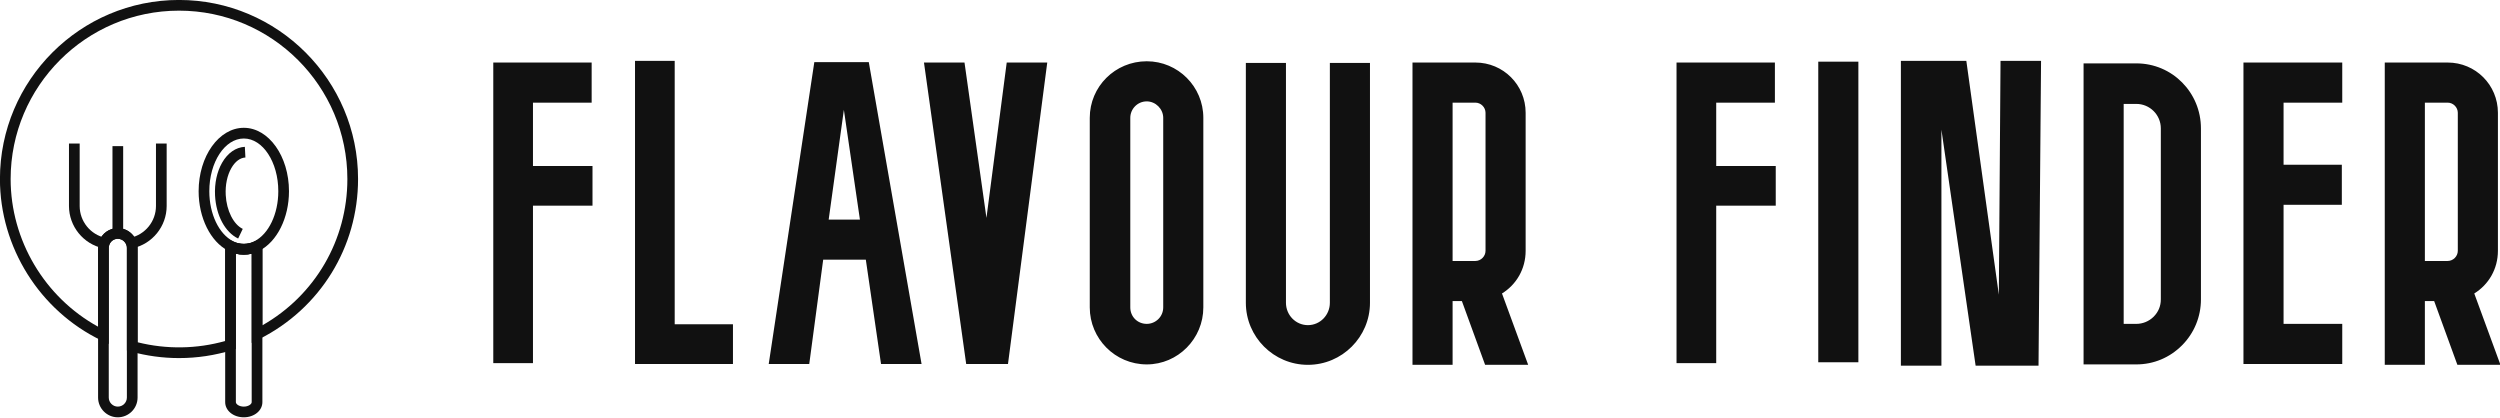 <svg viewBox="0 0 369.97 61.8" preserveAspectRatio="xMidYMid meet" class="css-8aabad" id="gfbceaea"><defs id="SvgjsDefs1001"></defs><g id="SvgjsG1007" featurekey="symbolFeature-0" transform="matrix(0.791,0,0,0.791,-13.06,-8.675)" fill="#111"><g xmlns="http://www.w3.org/2000/svg"><g><g><g><path d="M62.125,58.602c-1.022,0-2.007-0.245-2.929-0.728      c-3.3-1.682-5.524-6.157-5.524-11.129c0-6.543,3.792-11.866,8.453-11.866      c4.661,0,8.453,5.323,8.453,11.866c0,4.979-2.229,9.454-5.547,11.135      C64.121,58.357,63.139,58.602,62.125,58.602z M62.125,36.879      c-3.558,0-6.453,4.426-6.453,9.866c0,4.239,1.785,7.998,4.442,9.352      c1.278,0.67,2.729,0.671,4.001,0.005c2.674-1.355,4.463-5.113,4.463-9.357      C68.578,41.305,65.683,36.879,62.125,36.879z"></path></g><g><path d="M62.12,89.04c-1.951,0-3.48-1.248-3.48-2.84V57.32      c0-0.124,0.011-0.236,0.025-0.359l0.158-1.38l1.261,0.574      c1.267,0.592,2.807,0.592,4.073,0l1.267-0.592l0.151,1.39      c0.016,0.145,0.026,0.25,0.026,0.368v28.88      C65.6,87.792,64.071,89.04,62.12,89.04z M60.64,58.442v27.758      c0,0.396,0.633,0.84,1.48,0.84s1.48-0.443,1.48-0.84V58.442      C62.639,58.652,61.601,58.652,60.64,58.442z"></path></g><g><path d="M61.065,55.593c-2.432-1.16-4.127-4.314-4.321-8.036      c-0.118-2.274,0.35-4.458,1.319-6.146c1.05-1.83,2.562-2.886,4.258-2.974      l0.104,1.997c-0.994,0.052-1.927,0.752-2.626,1.972      c-0.78,1.36-1.156,3.152-1.057,5.048c0.151,2.908,1.46,5.512,3.184,6.334      L61.065,55.593z"></path></g></g><g><g><path d="M35.812,57.415c-3.706-0.778-6.396-4.101-6.396-7.901V37.824h2v11.69      c0,2.859,2.021,5.359,4.807,5.944L35.812,57.415z"></path></g><g><path d="M41.296,57.415l-0.411-1.957c2.785-0.585,4.806-3.085,4.806-5.944V37.824h2      v11.69C47.691,53.314,45.001,56.637,41.296,57.415z"></path></g><g><rect x="37.554" y="38.308" width="2" height="17.099"></rect></g><g><path d="M38.55,89.04c-2.035,0-3.69-1.66-3.69-3.7v-28      c0-0.452,0.077-0.877,0.229-1.265c0.498-1.441,1.895-2.435,3.461-2.435      c0.969,0,1.923,0.398,2.617,1.093c0.406,0.406,0.7,0.874,0.872,1.391      C42.173,56.46,42.25,56.887,42.25,57.34v28C42.25,87.38,40.59,89.04,38.55,89.04z       M38.55,55.64c-0.715,0-1.352,0.453-1.585,1.127      c-0.075,0.194-0.105,0.369-0.105,0.573v28c0,0.938,0.758,1.7,1.69,1.7      c0.938,0,1.7-0.763,1.7-1.7v-28c0-0.204-0.03-0.378-0.091-0.534      c-0.092-0.273-0.219-0.472-0.406-0.659C39.431,55.825,38.992,55.64,38.55,55.64      z"></path></g></g></g><g><path d="M50,77.96c-3.035,0-6.068-0.413-9.016-1.226L40.25,76.531V57.34    c0-0.204-0.03-0.378-0.091-0.534c-0.092-0.273-0.219-0.472-0.406-0.659    c-0.322-0.322-0.761-0.507-1.203-0.507c-0.715,0-1.352,0.453-1.585,1.127    c-0.075,0.194-0.105,0.369-0.105,0.573V75.325l-1.436-0.694    C23.928,69.067,16.5,57.225,16.5,44.46c0-18.472,15.028-33.5,33.5-33.5s33.5,15.028,33.5,33.5    c0,12.73-7.07,24.2-18.45,29.933l-1.45,0.73V58.442    c-0.961,0.21-1.999,0.21-2.96,0v17.805l-0.705,0.218    C56.729,77.457,53.386,77.96,50,77.96z M42.25,75    c5.411,1.358,11.111,1.262,16.39-0.236V57.32c0-0.125,0.011-0.236,0.025-0.359    l0.158-1.38l1.26,0.574c1.267,0.592,2.807,0.592,4.073,0L65.423,55.562    l0.151,1.39c0.016,0.145,0.026,0.25,0.026,0.368v14.51    C75.449,66.222,81.5,55.88,81.5,44.46c0-17.369-14.131-31.5-31.5-31.5s-31.5,14.131-31.5,31.5    c0,11.463,6.371,22.135,16.36,27.628V57.34c0-0.452,0.077-0.877,0.229-1.265    c0.498-1.441,1.895-2.435,3.461-2.435c0.969,0,1.923,0.398,2.617,1.093    c0.406,0.406,0.7,0.874,0.872,1.391C42.173,56.46,42.25,56.887,42.25,57.34V75z"></path></g></g></g><g id="SvgjsG1008" featurekey="nameFeature-0" transform="matrix(1.562,0,0,1.562,73,-8.615)" fill="#111"><path d="M9.4 21.24 l0 3.76 l-5.64 0 l0 14.92 l-3.76 0 l0 -28.48 l9.32 0 l0 3.8 l-5.56 0 l0 6 l5.64 0 z M17.188 36.24 l5.52 0 l0 3.76 l-9.28 0 l0 -28.72 l3.76 0 l0 24.96 z M36.736 40 l-1.44 -9.88 l-4.04 0 l-1.32 9.88 l-3.84 0 l4.32 -28.6 l5.16 0 l5 28.6 l-3.84 0 z M31.776 26.32 l2.96 0 l-1.52 -10.4 z M48.764 40 l-3.96 0 l-4 -28.56 l3.84 0 l2.08 14.72 l1.92 -14.72 l3.84 0 z M61.912 40.04 c-3 0 -5.4 -2.44 -5.4 -5.4 l0 -17.96 c0 -2.96 2.4 -5.36 5.4 -5.36 c2.96 0 5.36 2.4 5.36 5.36 l0 17.96 c0 2.96 -2.4 5.4 -5.36 5.4 z M61.912 15.12 c-0.88 0 -1.56 0.72 -1.56 1.56 l0 17.96 c0 0.88 0.68 1.56 1.56 1.56 c0.84 0 1.56 -0.68 1.56 -1.56 l0 -17.96 c0 -0.84 -0.72 -1.56 -1.56 -1.56 z M77.18 40.08 c-3.24 0 -5.88 -2.64 -5.88 -5.88 l0 -22.72 l3.8 0 l0 22.72 c0 1.16 0.92 2.12 2.08 2.12 s2.08 -0.96 2.08 -2.12 l0 -22.72 l3.8 0 l0 22.72 c0 3.24 -2.64 5.88 -5.88 5.88 z M98.048 40.08 l-4.08 0 l-2.2 -6.04 l-0.88 0 l0 6.04 l-3.8 0 l0 -28.64 l5.96 0 c2.64 0 4.76 2.12 4.76 4.76 l0 13.08 c0 1.72 -0.88 3.2 -2.24 4.04 z M90.888 15.24 l0 15 l2.16 0 c0.52 0 0.96 -0.44 0.96 -0.96 l0 -13.08 c0 -0.52 -0.44 -0.96 -0.96 -0.96 l-2.16 0 z M121.504 21.24 l0 3.76 l-5.64 0 l0 14.92 l-3.76 0 l0 -28.48 l9.32 0 l0 3.8 l-5.56 0 l0 6 l5.64 0 z M129.332 11.36 l0 28.48 l-3.8 0 l0 -28.48 l3.8 0 z M142.64 33.44 l0.16 -22.16 l3.84 0 l-0.24 28.88 l-5.96 0 l-3.24 -22.36 l0 22.36 l-3.84 0 l0 -28.88 l6.2 0 z M155.668 40.04 l-5 0 l0 -28.52 l5 0 c3.4 0 6.12 2.76 6.12 6.16 l0 16.2 c0 1.64 -0.64 3.2 -1.8 4.36 s-2.68 1.8 -4.32 1.8 z M154.468 15.36 l0 20.84 l1.2 0 c0.6 0 1.2 -0.24 1.64 -0.68 s0.68 -1 0.68 -1.64 l0 -16.2 c0 -1.28 -1.04 -2.32 -2.32 -2.32 l-1.2 0 z M175.136 24.92 l-5.52 0 l0 11.28 l5.56 0 l0 3.8 l-9.36 0 l0 -28.56 l9.36 0 l0 3.8 l-5.56 0 l0 5.88 l5.52 0 l0 3.8 z M190.164 40.08 l-4.08 0 l-2.2 -6.04 l-0.88 0 l0 6.04 l-3.8 0 l0 -28.64 l5.96 0 c2.64 0 4.76 2.12 4.76 4.76 l0 13.08 c0 1.72 -0.88 3.2 -2.24 4.04 z M183.004 15.24 l0 15 l2.16 0 c0.52 0 0.96 -0.44 0.96 -0.96 l0 -13.08 c0 -0.52 -0.44 -0.96 -0.96 -0.96 l-2.16 0 z"></path></g></svg>